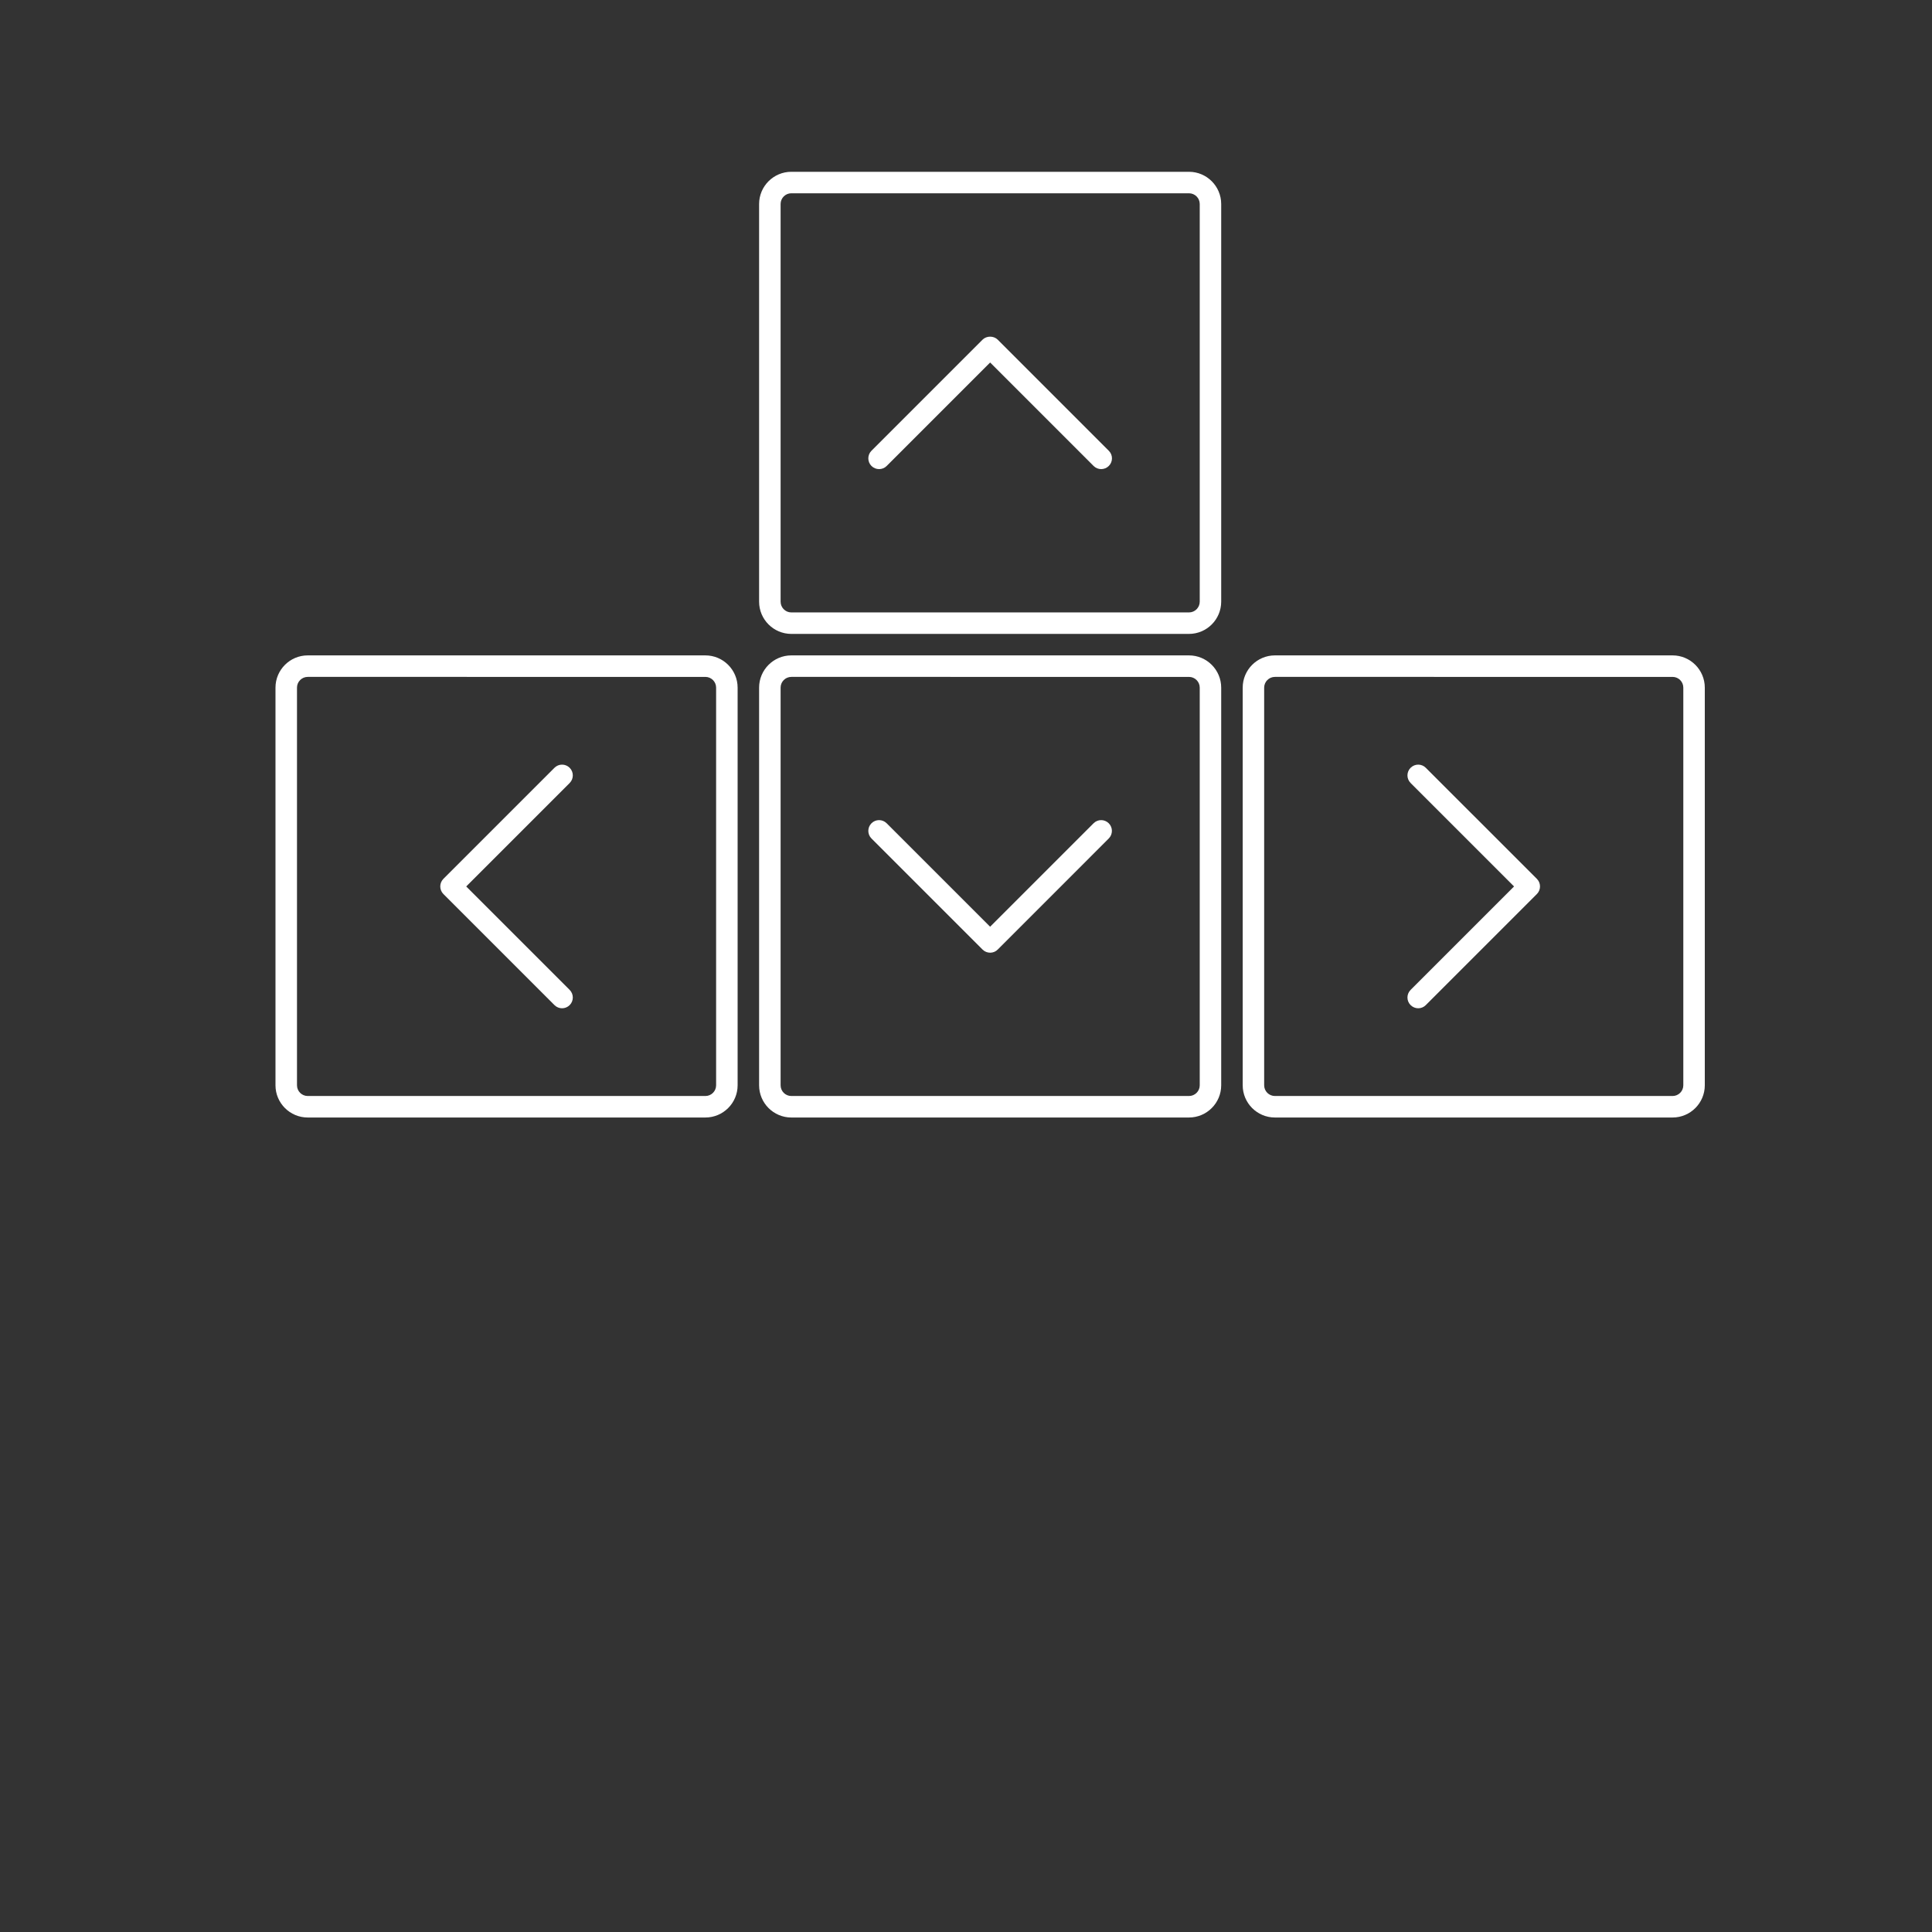 <?xml version="1.0" encoding="utf-8"?>
<!-- Generator: Adobe Illustrator 16.0.0, SVG Export Plug-In . SVG Version: 6.00 Build 0)  -->
<!DOCTYPE svg PUBLIC "-//W3C//DTD SVG 1.1//EN" "http://www.w3.org/Graphics/SVG/1.1/DTD/svg11.dtd">
<svg version="1.1" id="Layer_1" xmlns="http://www.w3.org/2000/svg" xmlns:xlink="http://www.w3.org/1999/xlink" x="0px" y="0px"
	 width="100px" height="100px" viewBox="0 0 100 100" enable-background="new 0 0 100 100" xml:space="preserve">
<rect x="0" y="0" width="100" height="100" fill="#333333" stroke="none"/>
<g>
	<path fill="#FFFFFF" d="M61.541,32.811H40.959c-0.92,0-1.668-0.749-1.668-1.668V10.56c0-0.92,0.748-1.668,1.668-1.668h20.582
		c0.92,0,1.668,0.749,1.668,1.668v20.582C63.209,32.062,62.461,32.811,61.541,32.811z M40.959,10.004
		c-0.307,0-0.555,0.249-0.555,0.556v20.582c0,0.307,0.249,0.557,0.555,0.557h20.582c0.307,0,0.557-0.25,0.557-0.557V10.56
		c0-0.308-0.25-0.556-0.557-0.556H40.959z"/>
</g>
<g>
	<path fill="#FFFFFF" d="M45.501,24.281c-0.142,0-0.285-0.054-0.394-0.163c-0.217-0.217-0.217-0.57,0-0.787l5.749-5.749
		c0.209-0.208,0.578-0.208,0.787,0l5.748,5.749c0.219,0.217,0.219,0.569,0,0.787c-0.218,0.217-0.57,0.217-0.787,0l-5.354-5.355
		l-5.355,5.355C45.787,24.228,45.645,24.281,45.501,24.281z"/>
</g>
<g>
	<path fill="#FFFFFF" d="M61.541,57.842H40.959c-0.92,0-1.668-0.748-1.668-1.668V35.592c0-0.92,0.748-1.669,1.668-1.669h20.582
		c0.92,0,1.668,0.749,1.668,1.669v20.582C63.209,57.094,62.461,57.842,61.541,57.842z M40.959,35.036
		c-0.307,0-0.555,0.25-0.555,0.556v20.582c0,0.307,0.249,0.555,0.555,0.555h20.582c0.307,0,0.557-0.248,0.557-0.555V35.592
		c0-0.307-0.25-0.556-0.557-0.556H40.959z"/>
</g>
<g>
	<path fill="#FFFFFF" d="M51.25,49.312c-0.146,0-0.289-0.059-0.393-0.163l-5.75-5.749c-0.217-0.217-0.217-0.57,0-0.787
		c0.217-0.218,0.569-0.218,0.787,0l5.354,5.354l5.354-5.354c0.217-0.218,0.569-0.218,0.787,0c0.217,0.217,0.217,0.569,0,0.787
		l-5.748,5.749C51.539,49.254,51.398,49.312,51.25,49.312z"/>
</g>
<g>
	<path fill="#FFFFFF" d="M86.572,57.842H65.99c-0.92,0-1.668-0.748-1.668-1.668V35.592c0-0.92,0.748-1.669,1.668-1.669h20.582
		c0.92,0,1.668,0.749,1.668,1.669v20.582C88.24,57.094,87.492,57.842,86.572,57.842z M65.99,35.036c-0.307,0-0.557,0.25-0.557,0.556
		v20.582c0,0.307,0.25,0.555,0.557,0.555h20.582c0.307,0,0.556-0.248,0.556-0.555V35.592c0-0.307-0.249-0.556-0.556-0.556H65.99z"/>
</g>
<g>
	<path fill="#FFFFFF" d="M73.407,52.188c-0.142,0-0.284-0.055-0.394-0.164c-0.218-0.217-0.218-0.568,0-0.787l5.354-5.354
		l-5.354-5.355c-0.218-0.218-0.218-0.569,0-0.787c0.219-0.218,0.569-0.218,0.786,0l5.749,5.748c0.217,0.218,0.217,0.57,0,0.787
		L73.8,52.023C73.691,52.133,73.55,52.188,73.407,52.188z"/>
</g>
<g>
	<path fill="#FFFFFF" d="M36.51,57.842H15.928c-0.92,0-1.669-0.748-1.669-1.668V35.592c0-0.92,0.749-1.669,1.669-1.669H36.51
		c0.92,0,1.669,0.749,1.669,1.669v20.582C38.179,57.094,37.43,57.842,36.51,57.842z M15.928,35.036c-0.307,0-0.556,0.25-0.556,0.556
		v20.582c0,0.307,0.25,0.555,0.556,0.555H36.51c0.307,0,0.556-0.248,0.556-0.555V35.592c0-0.307-0.25-0.556-0.556-0.556H15.928z"/>
</g>
<g>
	<path fill="#FFFFFF" d="M29.093,52.188c-0.142,0-0.285-0.055-0.394-0.164l-5.748-5.748c-0.217-0.218-0.217-0.569,0-0.787
		l5.748-5.748c0.217-0.218,0.57-0.218,0.787,0c0.217,0.217,0.217,0.569,0,0.787l-5.355,5.355l5.355,5.354
		c0.217,0.219,0.217,0.57,0,0.787C29.377,52.133,29.235,52.188,29.093,52.188z"/>
</g>
</svg>
